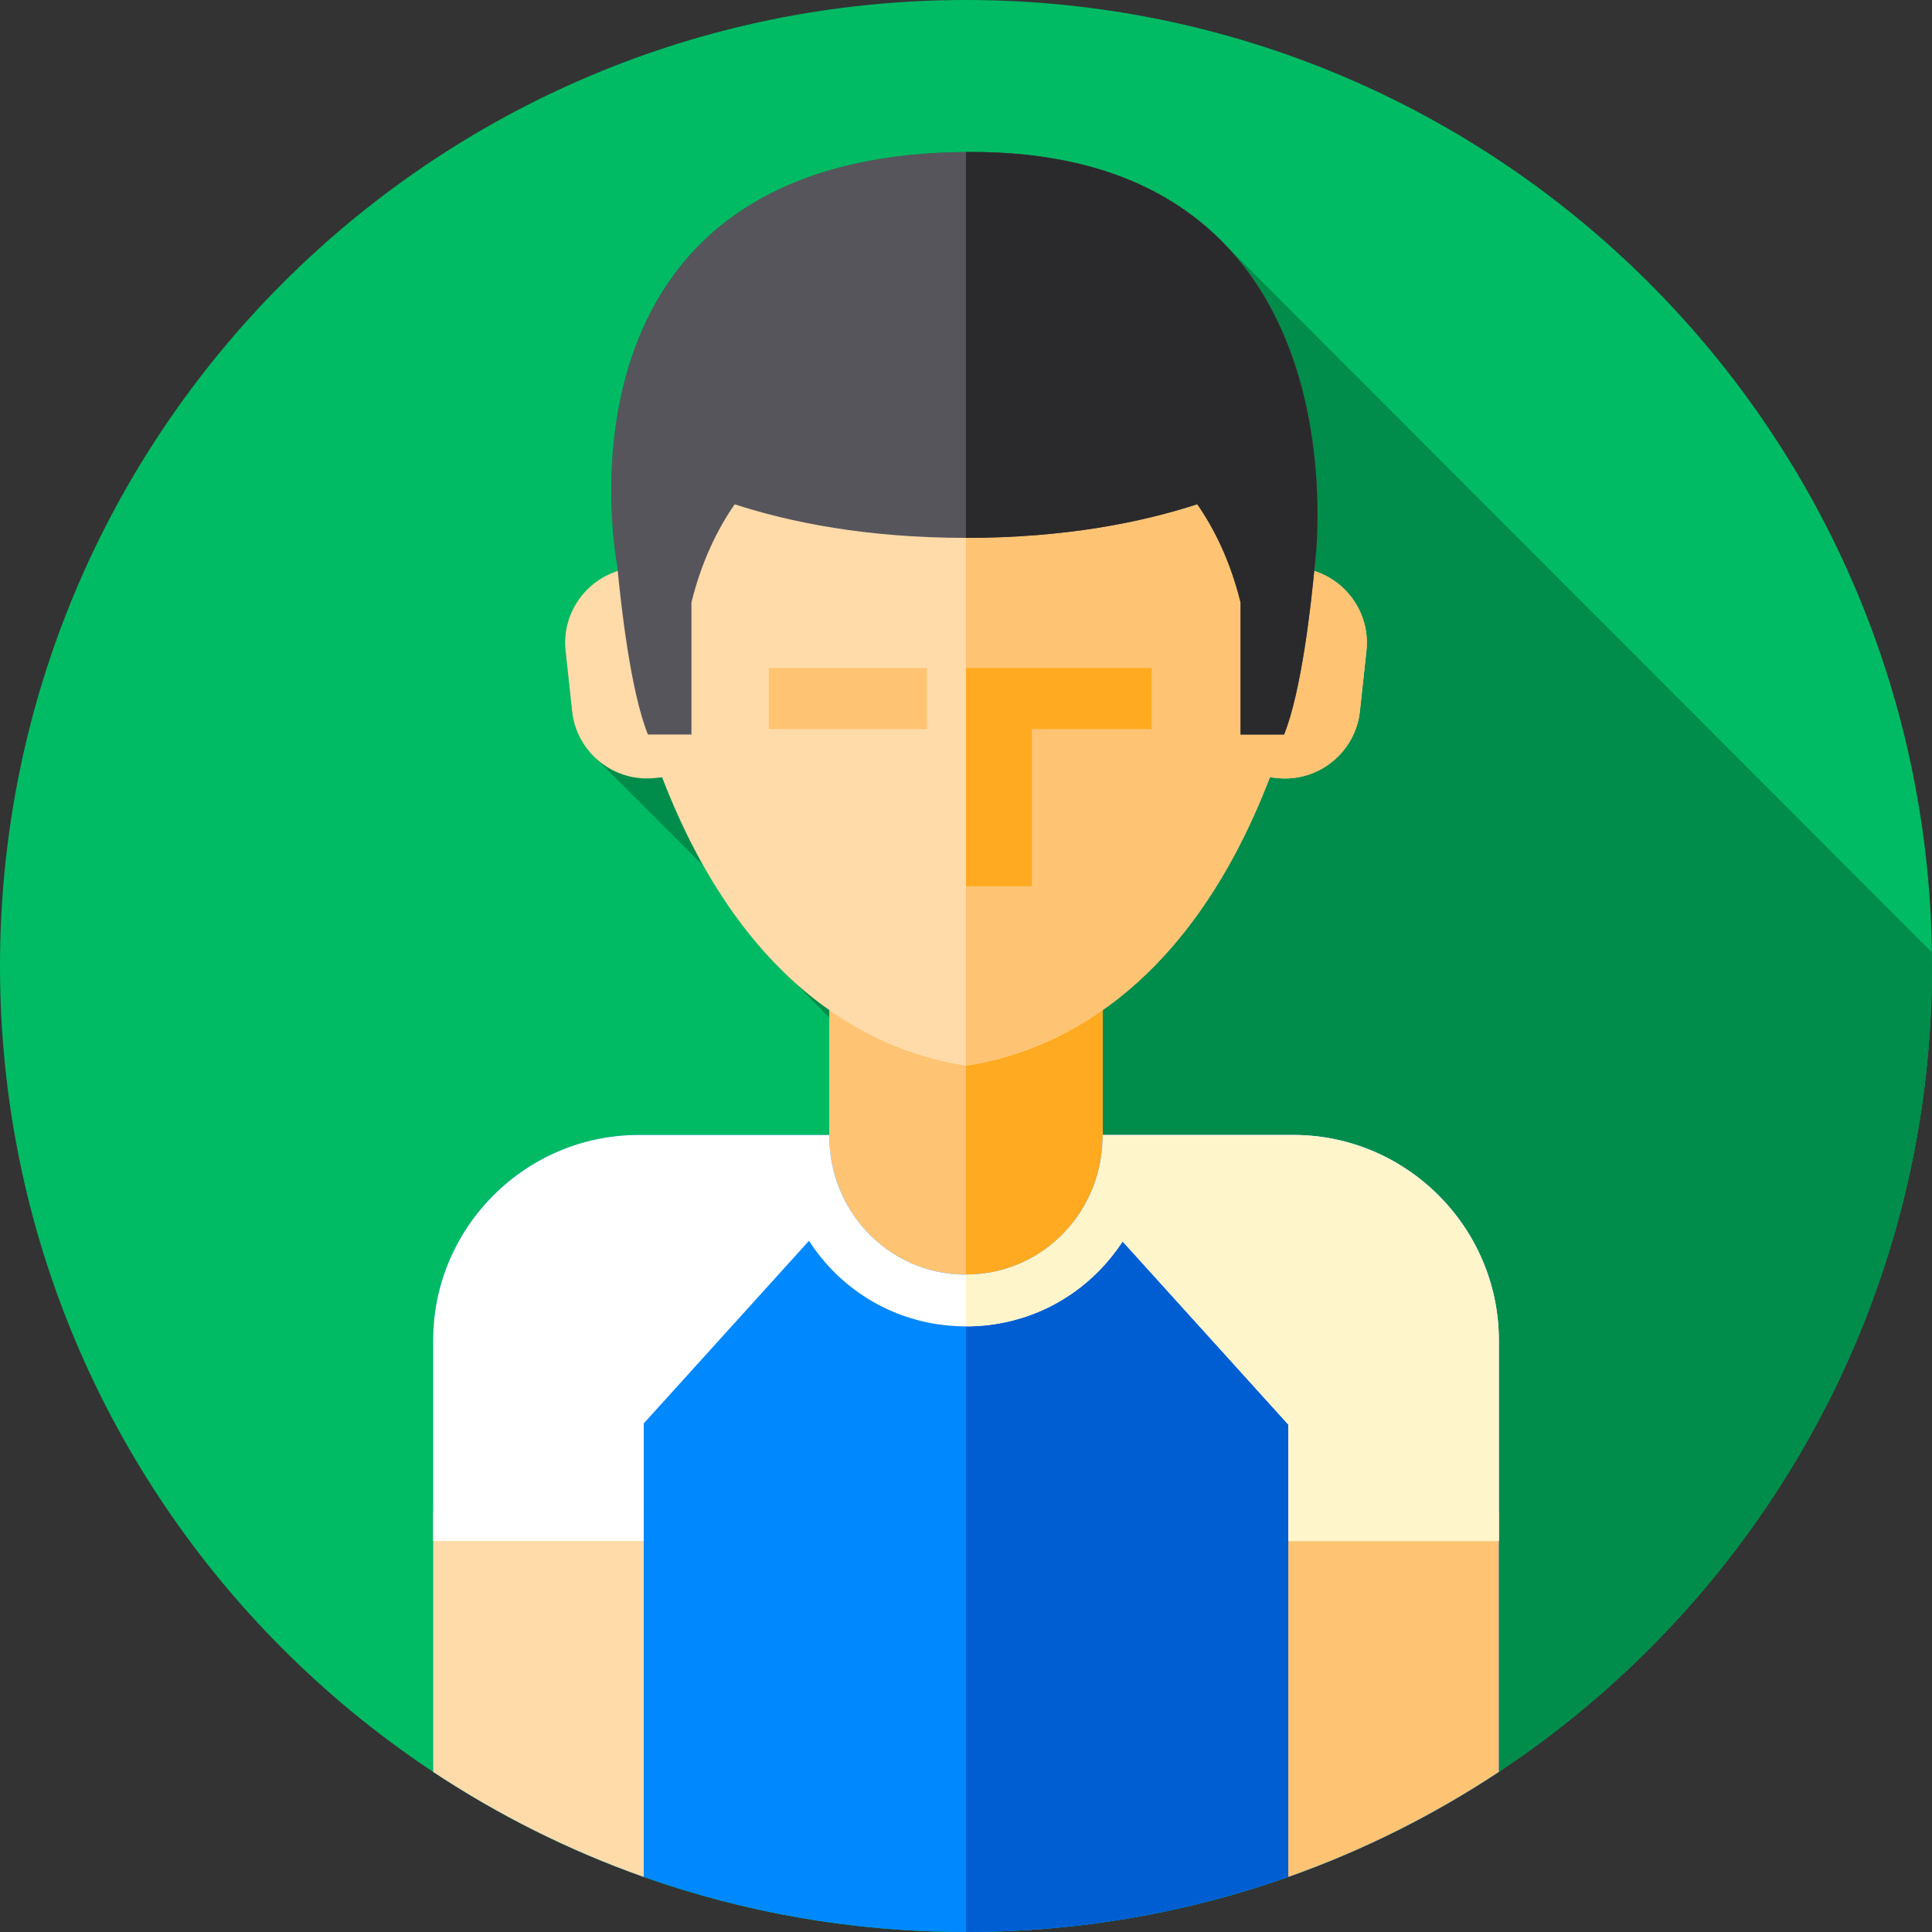 <svg height="512pt" viewBox="0 0 512 512" width="512pt" xmlns="http://www.w3.org/2000/svg"><rect x="0" y="0" width="512" height="512" fill="#333333" stroke="none"/><path d="m512 256c0 141.387-114.613 256-256 256s-256-114.613-256-256 114.613-256 256-256 256 114.613 256 256zm0 0" fill="#00bb64"/><path d="m512 256c0-1.215-.027-2.422-.047-3.633l-187.039-187.273c-13.656-14.402-34.812-24.824-67.461-24.824-115.172 0-93.91 109.273-93.91 109.273l.004.004c.055.559.109 1.16.168 1.777-8.855 2.801-14.871 11.555-13.836 21.125l1.742 16.07c.531 4.918 2.844 9.227 6.215 12.371l28.57 28.547c7.461 13.234 15.723 23.262 24.113 30.844l9.234 9.379v31.379c0-.086-.004-.172-.004-.258h-50.52c-29.961 0-54.441 24.5-54.441 54.43v114.336c40.48 26.82 89.016 42.453 141.211 42.453 141.387 0 256-114.613 256-256zm0 0" fill="#008c4a"/><path d="m219.758 264.648h72.484v76.391h-72.484zm0 0" fill="#ffc473"/><path d="m256 264.648h36.246v76.391h-36.246zm0 0" fill="#ffaa20"/><path d="m397.211 355.211v114.348c-17.25 11.43-35.961 20.82-55.801 27.84-26.711 9.461-55.461 14.602-85.41 14.602s-58.699-5.141-85.41-14.602c-19.84-7.02-38.551-16.41-55.801-27.84v-114.348c0-29.93 24.48-54.43 54.441-54.43h50.52c0 20.41 15.828 37.02 36.25 37.02s36.25-16.609 36.25-37.02h50.52c29.949 0 54.441 24.5 54.441 54.43zm0 0" fill="#08f"/><path d="m170.59 400.598v96.801c-19.84-7.02-38.551-16.41-55.801-27.84v-68.961zm0 0" fill="#ffdba9"/><path d="m397.211 355.211v114.348c-17.25 11.43-35.961 20.82-55.801 27.84-26.711 9.461-55.461 14.602-85.41 14.602v-174.199c20.422 0 36.25-16.609 36.25-37.02h50.52c29.949 0 54.441 24.5 54.441 54.43zm0 0" fill="#005ed3"/><path d="m397.211 400.598v68.961c-17.25 11.43-35.961 20.82-55.801 27.84v-96.801zm0 0" fill="#ffc473"/><path d="m342.77 300.781h-50.52c0 10.031-3.77 19.004-9.945 25.602-6.547 7.027-15.816 11.418-26.305 11.418s-19.758-4.391-26.305-11.418c-6.176-6.594-9.945-15.57-9.945-25.602h-50.52c-29.961 0-54.441 24.5-54.441 54.43v53.18h55.805v-31.164l43.785-48.391c1.777 2.75 3.836 5.336 6.152 7.723 9.359 9.633 21.953 14.941 35.469 14.941s26.109-5.309 35.469-14.941c2.27-2.34 4.289-4.875 6.043-7.562l43.887 48.512.008 30.883h55.805v-53.18c0-29.93-24.492-54.43-54.441-54.43zm0 0" fill="#fff"/><path d="m397.211 355.211v53.18h-55.801l-.012-30.879-43.887-48.512c-1.75 2.68-3.773 5.219-6.043 7.559-9.359 9.633-21.957 14.941-35.469 14.941v-13.699c10.488 0 19.762-4.391 26.301-11.422 6.18-6.59 9.949-15.57 9.949-25.598h50.52c29.949 0 54.441 24.5 54.441 54.43zm0 0" fill="#fff5cb"/><path d="m345.969 150.727c-3.758-55.293-50.914-86.68-89.969-86.68s-86.211 31.383-89.969 86.68c-10.102 1.895-17.273 11.336-16.152 21.723l1.742 16.066c1.18 10.902 11.062 18.855 21.965 17.672l1.875-.203c22.316 58.086 58.324 73.039 80.539 76.438 22.215-3.398 58.223-18.352 80.535-76.438l1.879.203c10.898 1.184 20.785-6.77 21.965-17.672l1.738-16.066c1.125-10.383-6.043-19.828-16.148-21.723zm0 0" fill="#ffdba9"/><path d="m362.117 172.449-1.738 16.074c-1.184 10.898-11.062 18.844-21.961 17.664l-1.879-.203c-22.316 58.086-58.324 73.043-80.539 76.438v-218.371c39.059 0 86.211 31.383 89.965 86.676 10.109 1.898 17.281 11.34 16.152 21.723zm0 0" fill="#ffc473"/><path d="m305.18 177.012h-49.18v57.836h17.473v-41.625h31.707zm0 0" fill="#ffaa20"/><path d="m257.453 40.27c-115.172 0-93.91 109.273-93.91 109.273l.004.004c1 10.844 3.547 33.605 8.156 45.105h11.539v-35.023c2.66-10.715 6.77-19.227 11.457-25.984 14.723 4.789 34.996 8.898 61.258 8.898 26.301 0 46.602-4.121 61.328-8.922 4.695 6.762 8.812 15.281 11.473 26.008v35.023h11.543c4.605-11.5 7.152-34.262 8.152-45.105l.004-.008c0 .004 14.727-109.27-91.004-109.27zm0 0" fill="#57555c"/><path d="m349.152 136.238c0 8.121-.699 13.305-.699 13.305-1 10.848-3.547 33.609-8.152 45.113h-11.539v-35.023c-2.668-10.727-6.777-19.246-11.477-26.012-14.719 4.805-35.004 8.914-61.285 8.926v-102.27c.48-.008.969-.008 1.457-.008 82.684 0 91.695 66.844 91.695 95.969zm0 0" fill="#2a2a2c"/><path d="m203.754 177.012h41.891v16.211h-41.891zm0 0" fill="#ffc473"/></svg>
